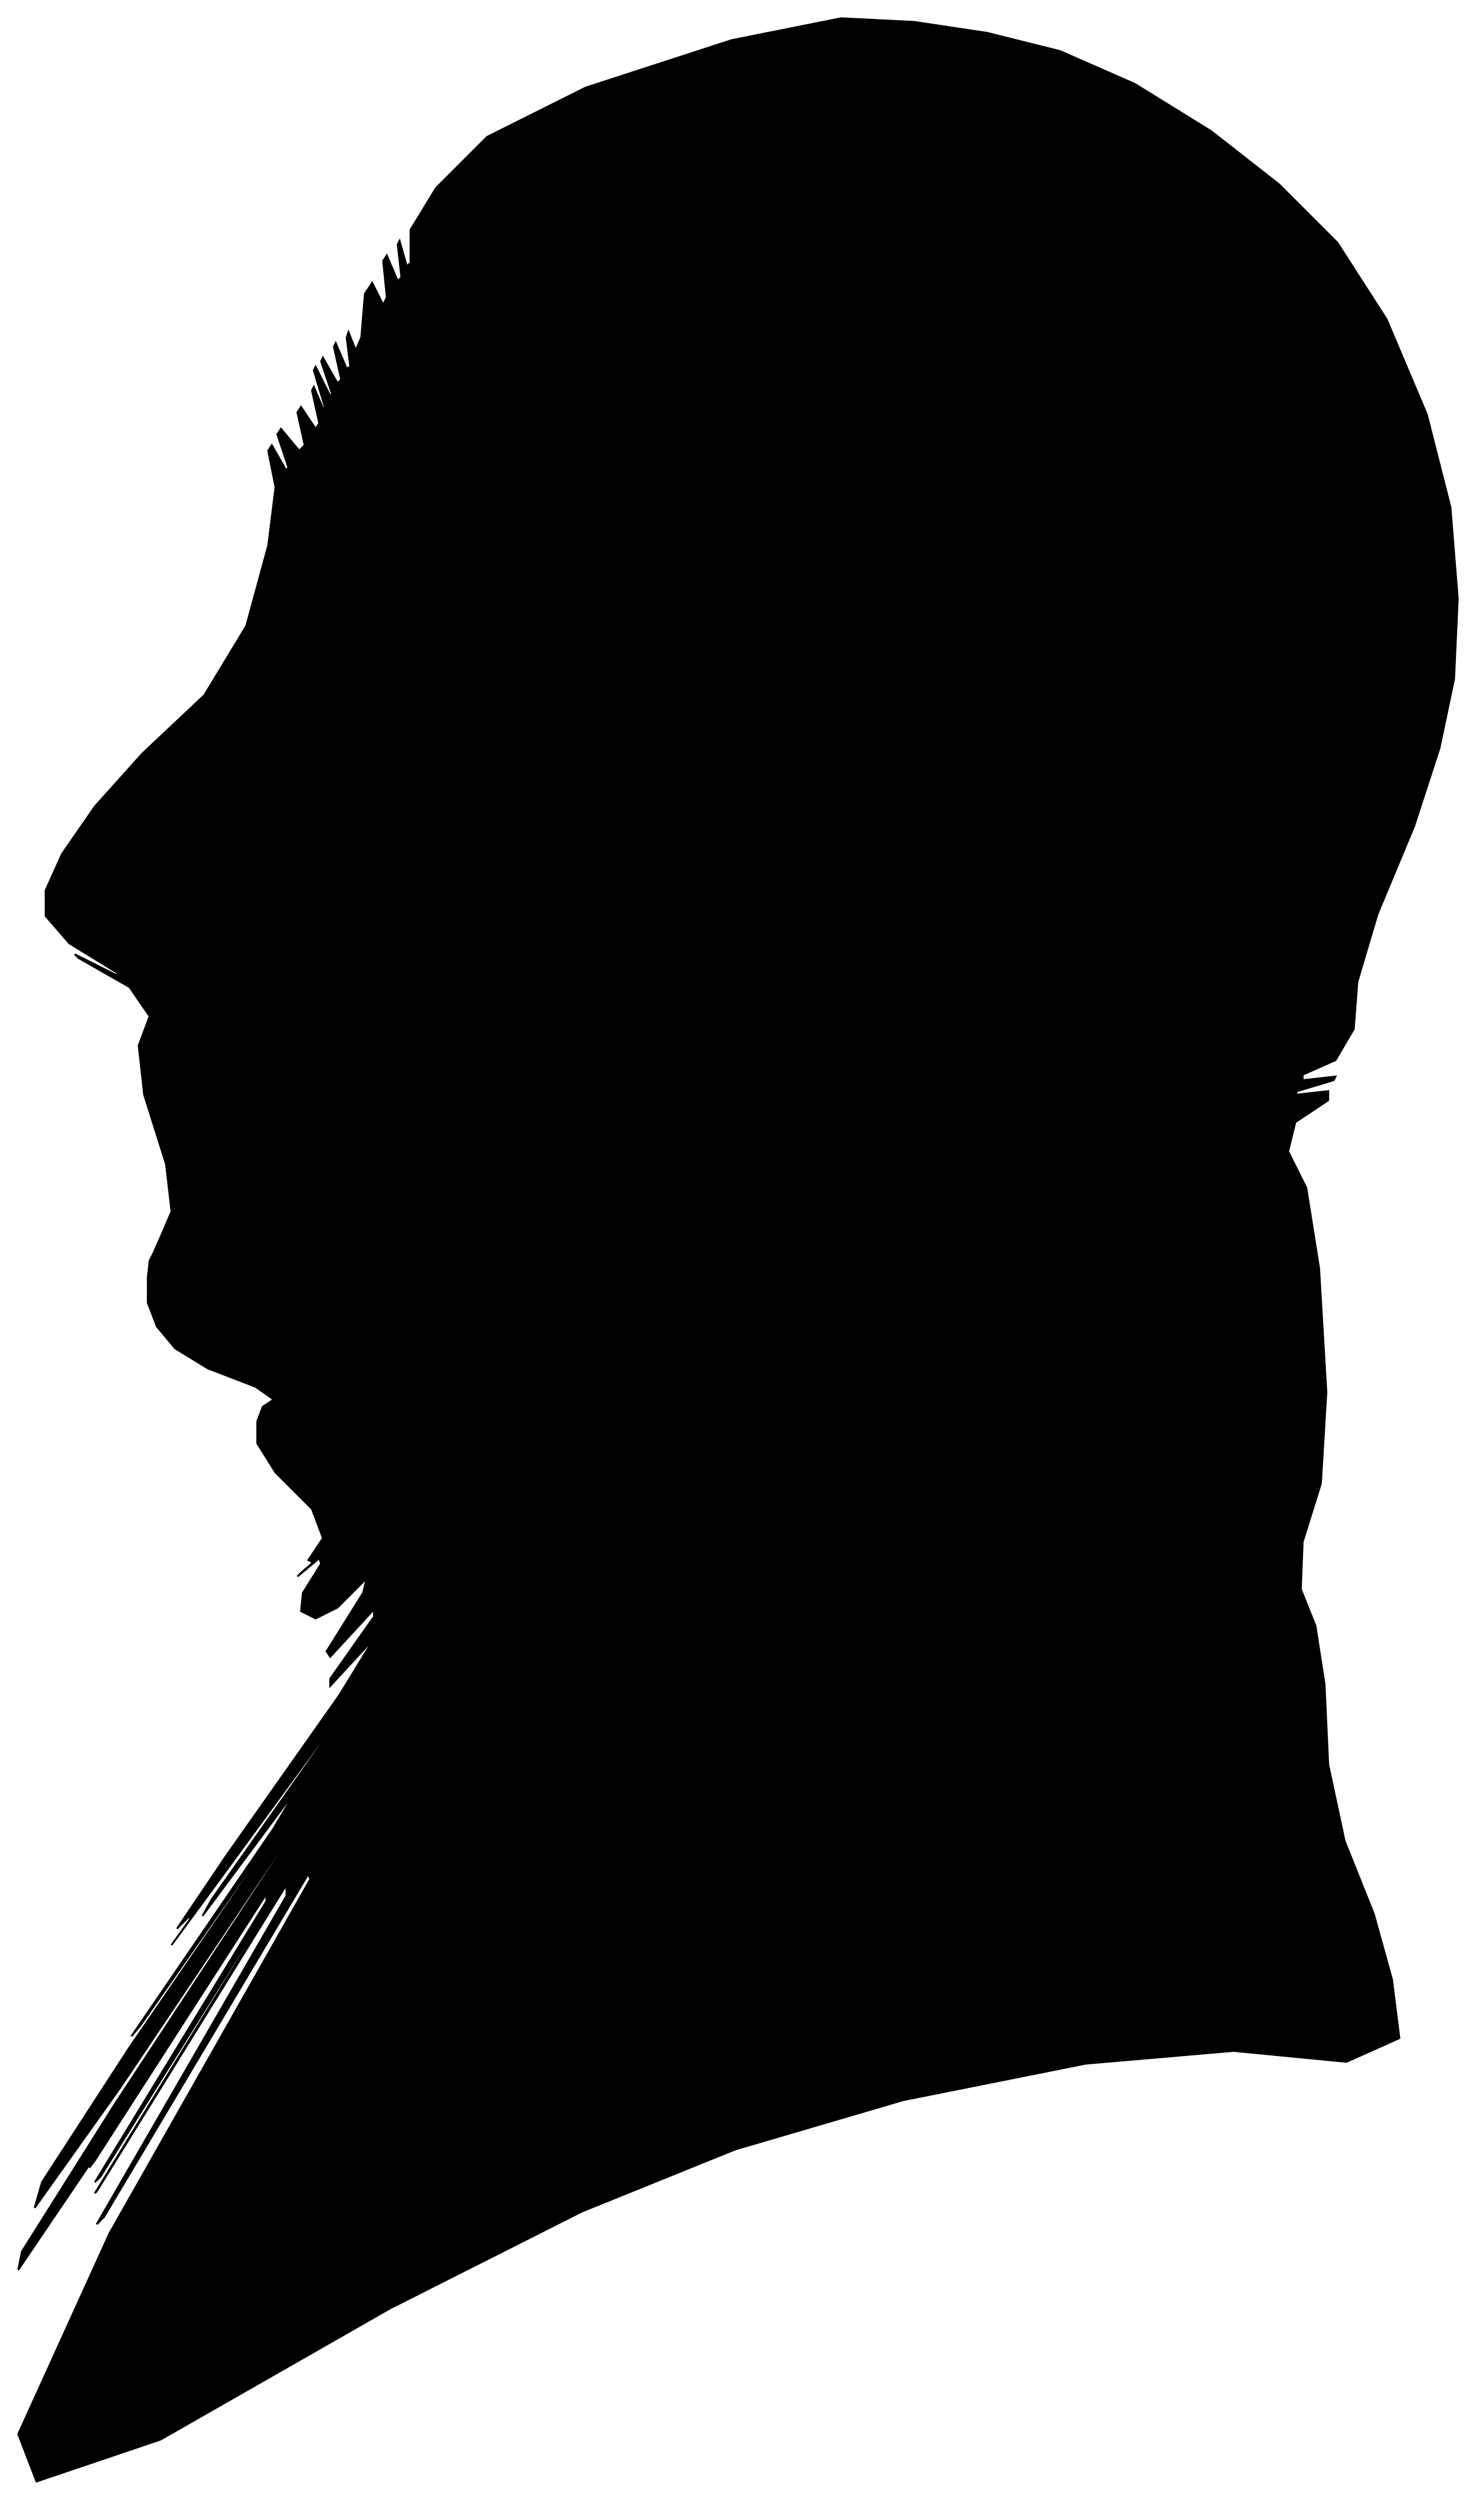 <?xml version="1.0" encoding="UTF-8"?>
<svg xmlns="http://www.w3.org/2000/svg" viewBox="377.00 293.00 809.00 1370.00">
  <path d="M 465.00 971.00 L 471.00 957.00 L 468.00 931.00 L 456.00 893.00 L 453.00 866.00 L 459.00 850.00 L 448.00 834.00 L 420.00 818.00 L 418.00 816.00 L 442.00 828.00 L 441.00 826.00 L 415.00 810.00 L 402.00 795.00 L 402.00 781.00 L 411.00 761.00 L 429.00 735.00 L 455.00 706.00 L 489.00 674.00 L 512.00 636.00 L 524.00 592.00 L 528.00 560.00 L 524.00 540.00 L 526.00 537.00 L 534.00 551.00 L 535.00 549.00 L 529.00 531.00 L 531.00 528.00 L 541.00 540.00 L 544.00 537.00 L 540.00 519.00 L 542.00 516.00 L 550.00 528.00 L 552.00 525.00 L 548.00 507.00 L 549.00 505.00 L 555.00 519.00 L 555.00 516.00 L 549.00 496.00 L 550.00 494.00 L 558.00 510.00 L 559.00 509.00 L 553.00 491.00 L 554.00 489.00 L 562.00 503.00 L 564.00 501.00 L 560.00 483.00 L 561.00 481.00 L 567.00 495.00 L 569.00 494.00 L 567.00 478.00 L 568.00 475.00 L 572.00 485.00 L 575.00 478.00 L 577.00 454.00 L 581.00 448.00 L 587.00 460.00 L 589.00 456.00 L 587.00 436.00 L 589.00 433.00 L 595.00 447.00 L 597.00 445.00 L 595.00 427.00 L 596.00 425.00 L 600.00 439.00 L 602.00 437.00 L 602.00 419.00 L 616.00 396.00 L 644.00 368.00 L 698.00 341.00 L 778.00 315.00 L 838.00 303.00 L 878.00 305.00 L 918.00 311.00 L 958.00 321.00 L 999.00 339.00 L 1041.00 365.00 L 1078.00 394.00 L 1110.00 426.00 L 1137.00 468.00 L 1159.00 520.00 L 1172.00 571.00 L 1176.00 621.00 L 1174.00 665.00 L 1166.00 703.00 L 1152.00 746.00 L 1132.00 794.00 L 1121.00 831.00 L 1119.00 857.00 L 1109.00 874.00 L 1091.00 882.00 L 1091.00 885.00 L 1109.00 883.00 L 1108.00 885.00 L 1088.00 891.00 L 1087.00 893.00 L 1105.00 891.00 L 1105.00 896.00 L 1087.00 908.00 L 1083.00 924.00 L 1093.00 944.00 L 1100.00 988.00 L 1104.00 1056.00 L 1101.00 1106.00 L 1091.00 1138.00 L 1090.00 1164.00 L 1098.00 1184.00 L 1103.00 1216.00 L 1105.00 1260.00 L 1114.00 1302.00 L 1130.00 1342.00 L 1140.00 1378.00 L 1144.00 1410.00 L 1115.00 1423.00 L 1053.00 1417.00 L 972.00 1424.00 L 872.00 1444.00 L 780.00 1471.00 L 696.00 1505.00 L 591.00 1558.00 L 465.00 1630.00 L 397.00 1653.00 L 387.00 1627.00 L 437.00 1517.00 L 547.00 1323.00 L 546.00 1320.00 L 434.00 1508.00 L 430.00 1512.00 L 534.00 1332.00 L 534.00 1326.00 L 430.00 1494.00 L 429.00 1495.00 L 531.00 1329.00 L 532.00 1326.00 L 432.00 1486.00 L 429.00 1489.00 L 523.00 1335.00 L 523.00 1331.00 L 429.00 1477.00 L 426.00 1481.00 L 514.00 1343.00 L 515.00 1341.00 L 429.00 1475.00 L 387.00 1537.00 L 389.00 1527.00 L 440.00 1446.00 L 540.00 1294.00 L 541.00 1291.00 L 443.00 1437.00 L 396.00 1503.00 L 400.00 1489.00 L 448.00 1415.00 L 540.00 1281.00 L 542.00 1277.00 L 454.00 1403.00 L 449.00 1409.00 L 527.00 1295.00 L 540.00 1273.00 L 488.00 1343.00 L 493.00 1334.00 L 555.00 1246.00 L 556.00 1243.00 L 496.00 1325.00 L 471.00 1359.00 L 481.00 1345.00 L 482.00 1342.00 L 474.00 1350.00 L 501.00 1310.00 L 563.00 1222.00 L 582.00 1191.00 L 558.00 1217.00 L 558.00 1213.00 L 582.00 1179.00 L 582.00 1175.00 L 558.00 1201.00 L 556.00 1198.00 L 576.00 1166.00 L 578.00 1158.00 L 562.00 1174.00 L 550.00 1180.00 L 542.00 1176.00 L 543.00 1166.00 L 553.00 1150.00 L 552.00 1147.00 L 540.00 1157.00 L 542.00 1155.00 L 558.00 1141.00 L 560.00 1139.00 L 548.00 1149.00 L 546.00 1148.00 L 554.00 1136.00 L 548.00 1120.00 L 528.00 1100.00 L 518.00 1084.00 L 518.00 1072.00 L 521.00 1064.00 L 527.00 1060.00 L 517.00 1053.00 L 491.00 1043.00 L 473.00 1032.00 L 463.00 1020.00 L 458.00 1007.00 L 458.00 993.00 L 459.00 984.00 L 461.00 980.00 L 465.00 971.00 Z" fill="black" stroke="black" stroke-width="1"/>
</svg>